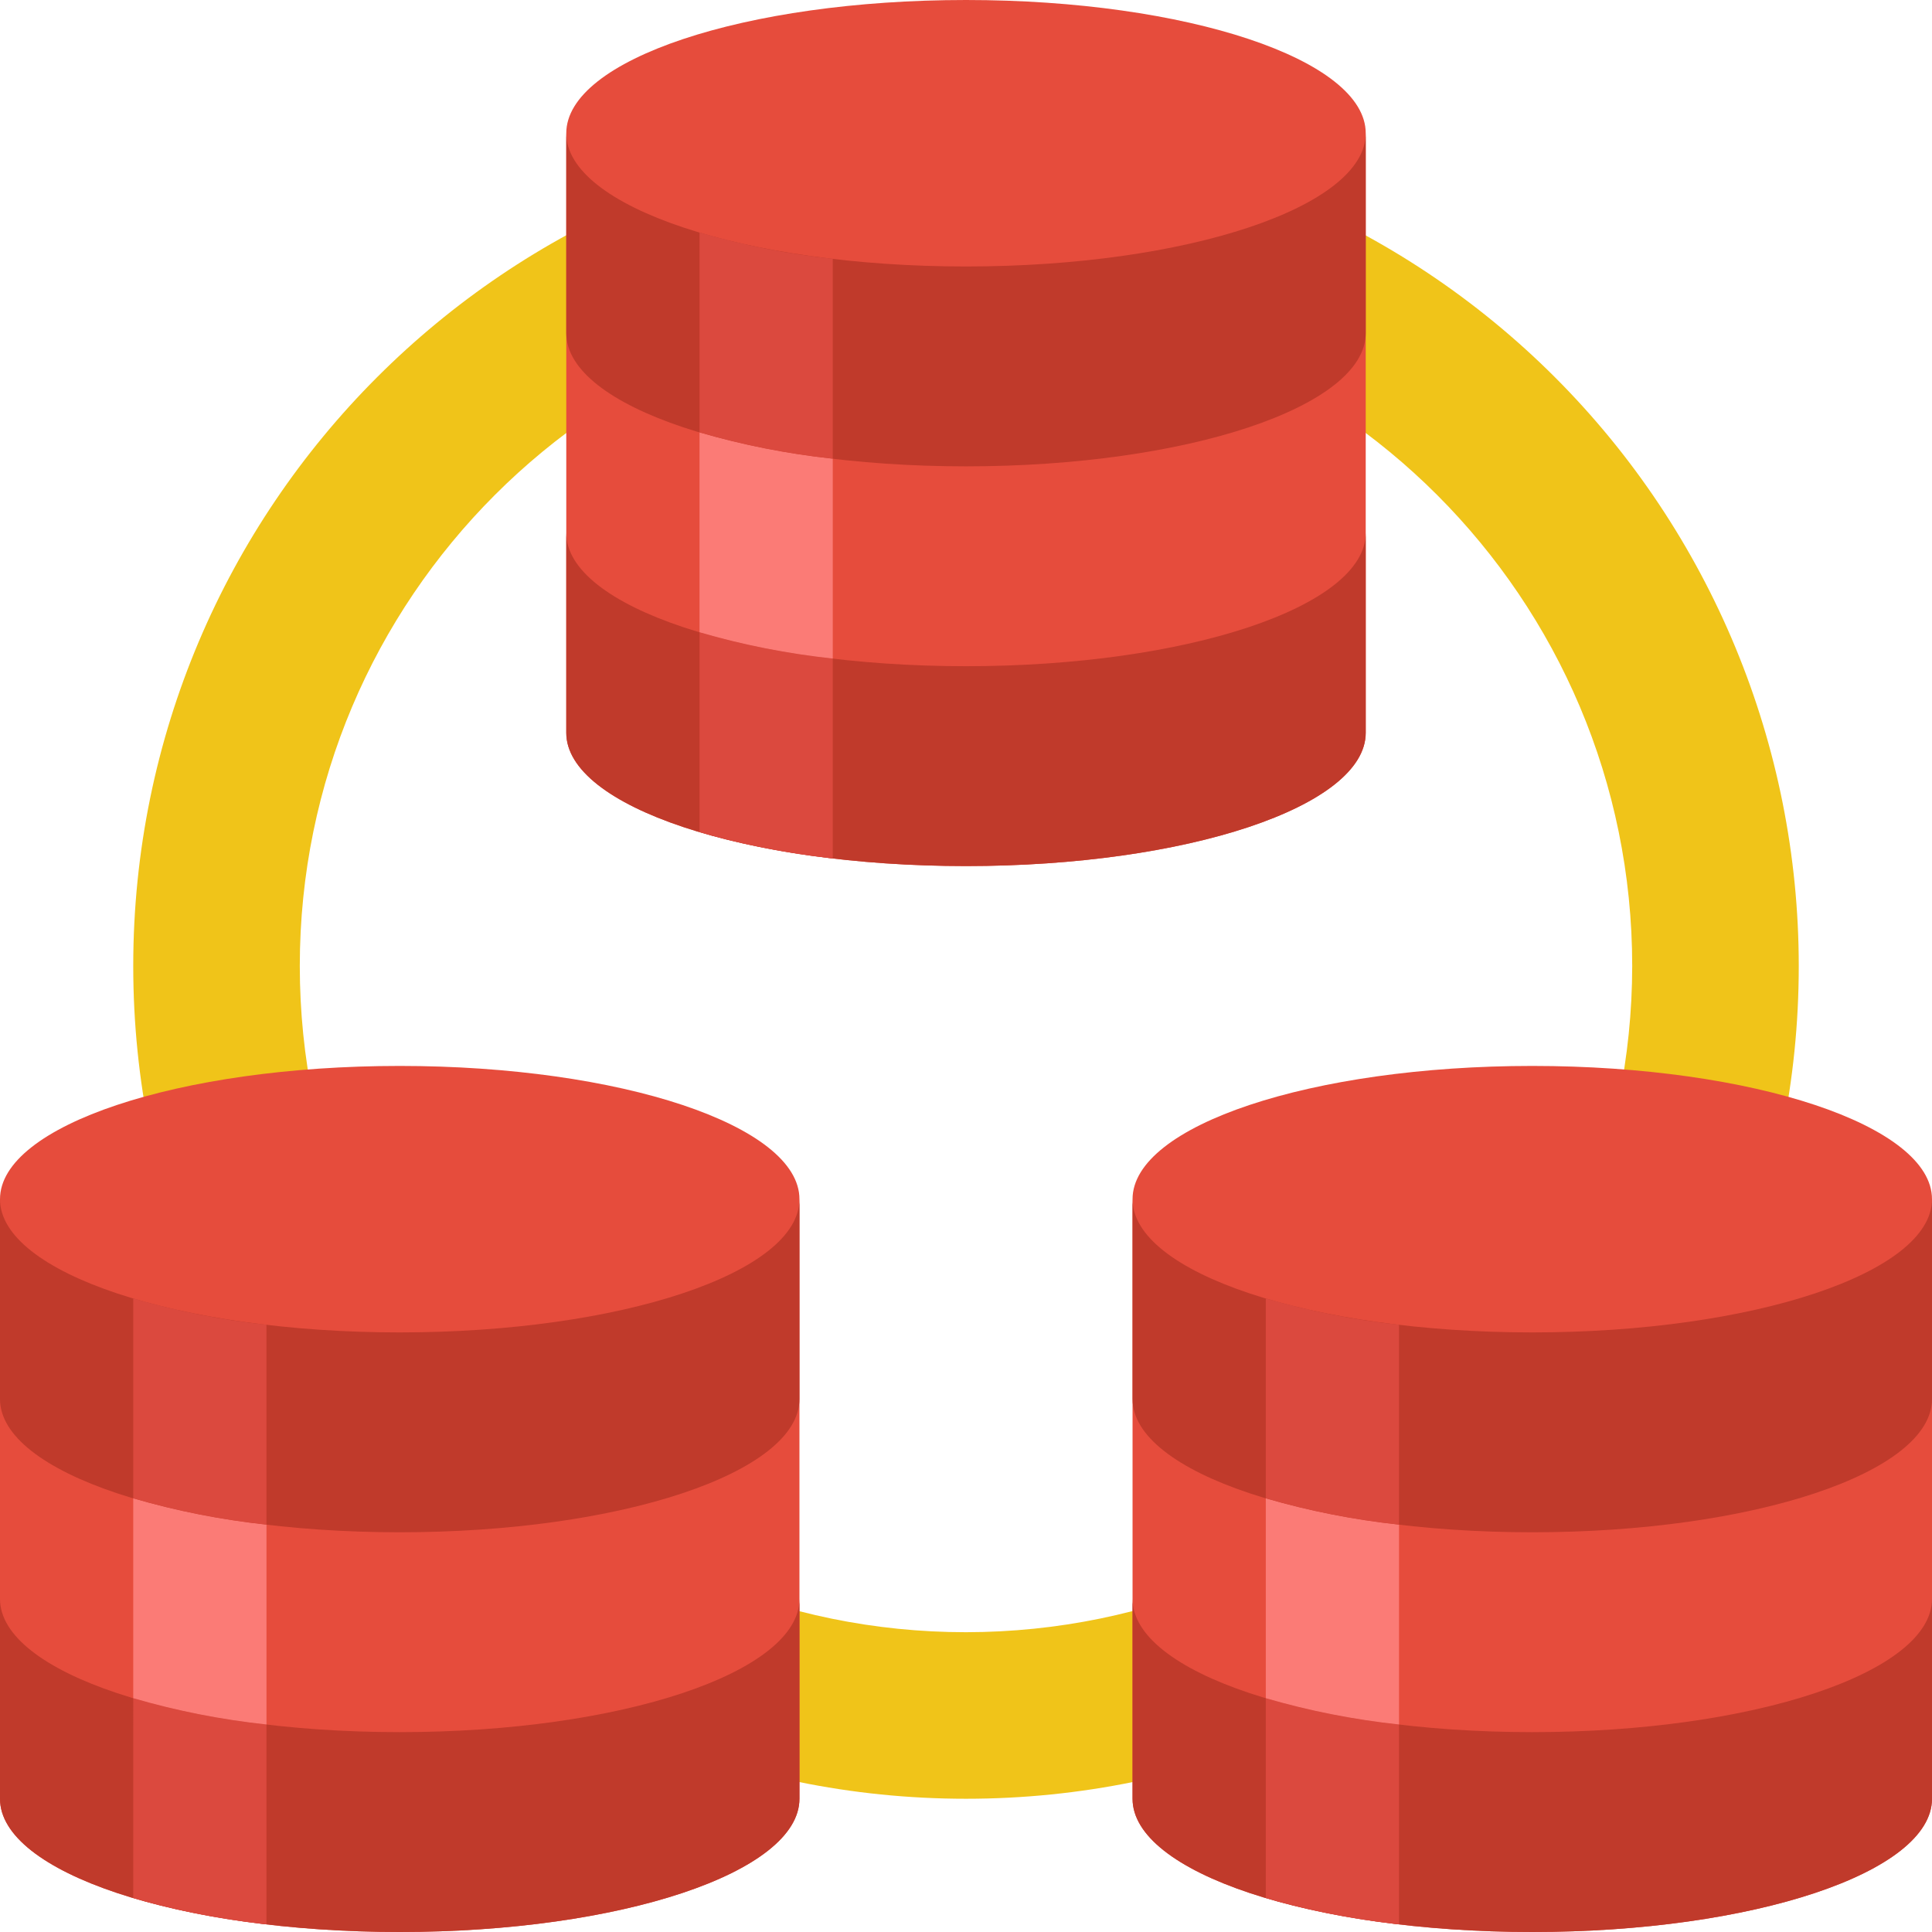 <?xml version="1.0" encoding="iso-8859-1"?>
<!-- Generator: Adobe Illustrator 21.0.0, SVG Export Plug-In . SVG Version: 6.00 Build 0)  -->
<svg version="1.1" id="Capa_1" xmlns="http://www.w3.org/2000/svg" xmlns:xlink="http://www.w3.org/1999/xlink" x="0px" y="0px"
	 viewBox="0 0 512 512" style="enable-background:new 0 0 512 512;" xml:space="preserve">
<g>
	<path style="fill:#F0C419;" d="M256,35.31C134.116,35.31,35.31,134.116,35.31,256S134.116,476.69,256,476.69
		S476.69,377.884,476.69,256c0-58.531-23.251-114.664-64.639-156.051S314.531,35.31,256,35.31z M256,432.552
		c-97.507,0-176.552-79.045-176.552-176.552S158.493,79.448,256,79.448S432.552,158.493,432.552,256
		C432.454,353.466,353.466,432.454,256,432.552z"/>
	<path style="fill:#E64C3C;" d="M256,0c-58.527,0-105.931,15.801-105.931,35.31v158.897c0,19.509,47.404,35.31,105.931,35.31
		s105.931-15.801,105.931-35.31V35.31C361.931,15.801,314.527,0,256,0z"/>
	<g>
		<path style="fill:#C03A2B;" d="M361.931,141.241v52.966c0,19.509-47.404,35.31-105.931,35.31s-105.931-15.801-105.931-35.31
			v-52.966c0,19.509,47.404,35.31,105.931,35.31S361.931,160.75,361.931,141.241z"/>
		<path style="fill:#C03A2B;" d="M361.931,35.31v52.966c0,19.509-47.404,35.31-105.931,35.31s-105.931-15.801-105.931-35.31V35.31
			c0,19.509,47.404,35.31,105.931,35.31S361.931,54.819,361.931,35.31z"/>
	</g>
	<path style="fill:#DB493E;" d="M220.69,174.521v52.966c-11.953-1.276-23.77-3.609-35.31-6.974v-52.966
		C196.92,170.912,208.736,173.246,220.69,174.521z"/>
	<path style="fill:#FB7B76;" d="M220.69,121.556v52.966c-11.953-1.276-23.77-3.609-35.31-6.974v-52.966
		C196.92,117.947,208.736,120.28,220.69,121.556z"/>
	<path style="fill:#DB493E;" d="M220.69,68.59v52.966c-11.953-1.276-23.77-3.609-35.31-6.974V61.617
		C196.92,64.981,208.736,67.315,220.69,68.59z"/>
	<path style="fill:#E64C3C;" d="M105.931,282.483C47.404,282.483,0,298.284,0,317.793V476.69C0,496.199,47.404,512,105.931,512
		s105.931-15.801,105.931-35.31V317.793C211.862,298.284,164.458,282.483,105.931,282.483z"/>
	<g>
		<path style="fill:#C03A2B;" d="M211.862,423.724v52.966c0,19.509-47.404,35.31-105.931,35.31S0,496.199,0,476.69v-52.966
			c0,19.509,47.404,35.31,105.931,35.31S211.862,443.233,211.862,423.724z"/>
		<path style="fill:#C03A2B;" d="M211.862,317.793v52.966c0,19.509-47.404,35.31-105.931,35.31S0,390.268,0,370.759v-52.966
			c0,19.509,47.404,35.31,105.931,35.31S211.862,337.302,211.862,317.793z"/>
	</g>
	<path style="fill:#DB493E;" d="M70.621,457.004v52.966c-11.953-1.276-23.77-3.609-35.31-6.974V450.03
		C46.851,453.395,58.667,455.729,70.621,457.004z"/>
	<path style="fill:#FB7B76;" d="M70.621,404.039v52.966c-11.953-1.276-23.77-3.609-35.31-6.974v-52.966
		C46.851,400.429,58.667,402.763,70.621,404.039z"/>
	<path style="fill:#DB493E;" d="M70.621,351.073v52.966c-11.953-1.276-23.77-3.609-35.31-6.974v-52.966
		C46.851,347.464,58.667,349.798,70.621,351.073z"/>
	<path style="fill:#E64C3C;" d="M406.069,282.483c-58.527,0-105.931,15.801-105.931,35.31V476.69
		c0,19.509,47.404,35.31,105.931,35.31S512,496.199,512,476.69V317.793C512,298.284,464.596,282.483,406.069,282.483z"/>
	<g>
		<path style="fill:#C03A2B;" d="M512,423.724v52.966c0,19.509-47.404,35.31-105.931,35.31s-105.931-15.801-105.931-35.31v-52.966
			c0,19.509,47.404,35.31,105.931,35.31S512,443.233,512,423.724z"/>
		<path style="fill:#C03A2B;" d="M512,317.793v52.966c0,19.509-47.404,35.31-105.931,35.31s-105.931-15.801-105.931-35.31v-52.966
			c0,19.509,47.404,35.31,105.931,35.31S512,337.302,512,317.793z"/>
	</g>
	<path style="fill:#DB493E;" d="M370.759,457.004v52.966c-11.953-1.276-23.77-3.609-35.31-6.974V450.03
		C346.989,453.395,358.805,455.729,370.759,457.004z"/>
	<path style="fill:#FB7B76;" d="M370.759,404.039v52.966c-11.953-1.276-23.77-3.609-35.31-6.974v-52.966
		C346.989,400.429,358.805,402.763,370.759,404.039z"/>
	<path style="fill:#DB493E;" d="M370.759,351.073v52.966c-11.953-1.276-23.77-3.609-35.31-6.974v-52.966
		C346.989,347.464,358.805,349.798,370.759,351.073z"/>
</g>
<g>
</g>
<g>
</g>
<g>
</g>
<g>
</g>
<g>
</g>
<g>
</g>
<g>
</g>
<g>
</g>
<g>
</g>
<g>
</g>
<g>
</g>
<g>
</g>
<g>
</g>
<g>
</g>
<g>
</g>
</svg>
